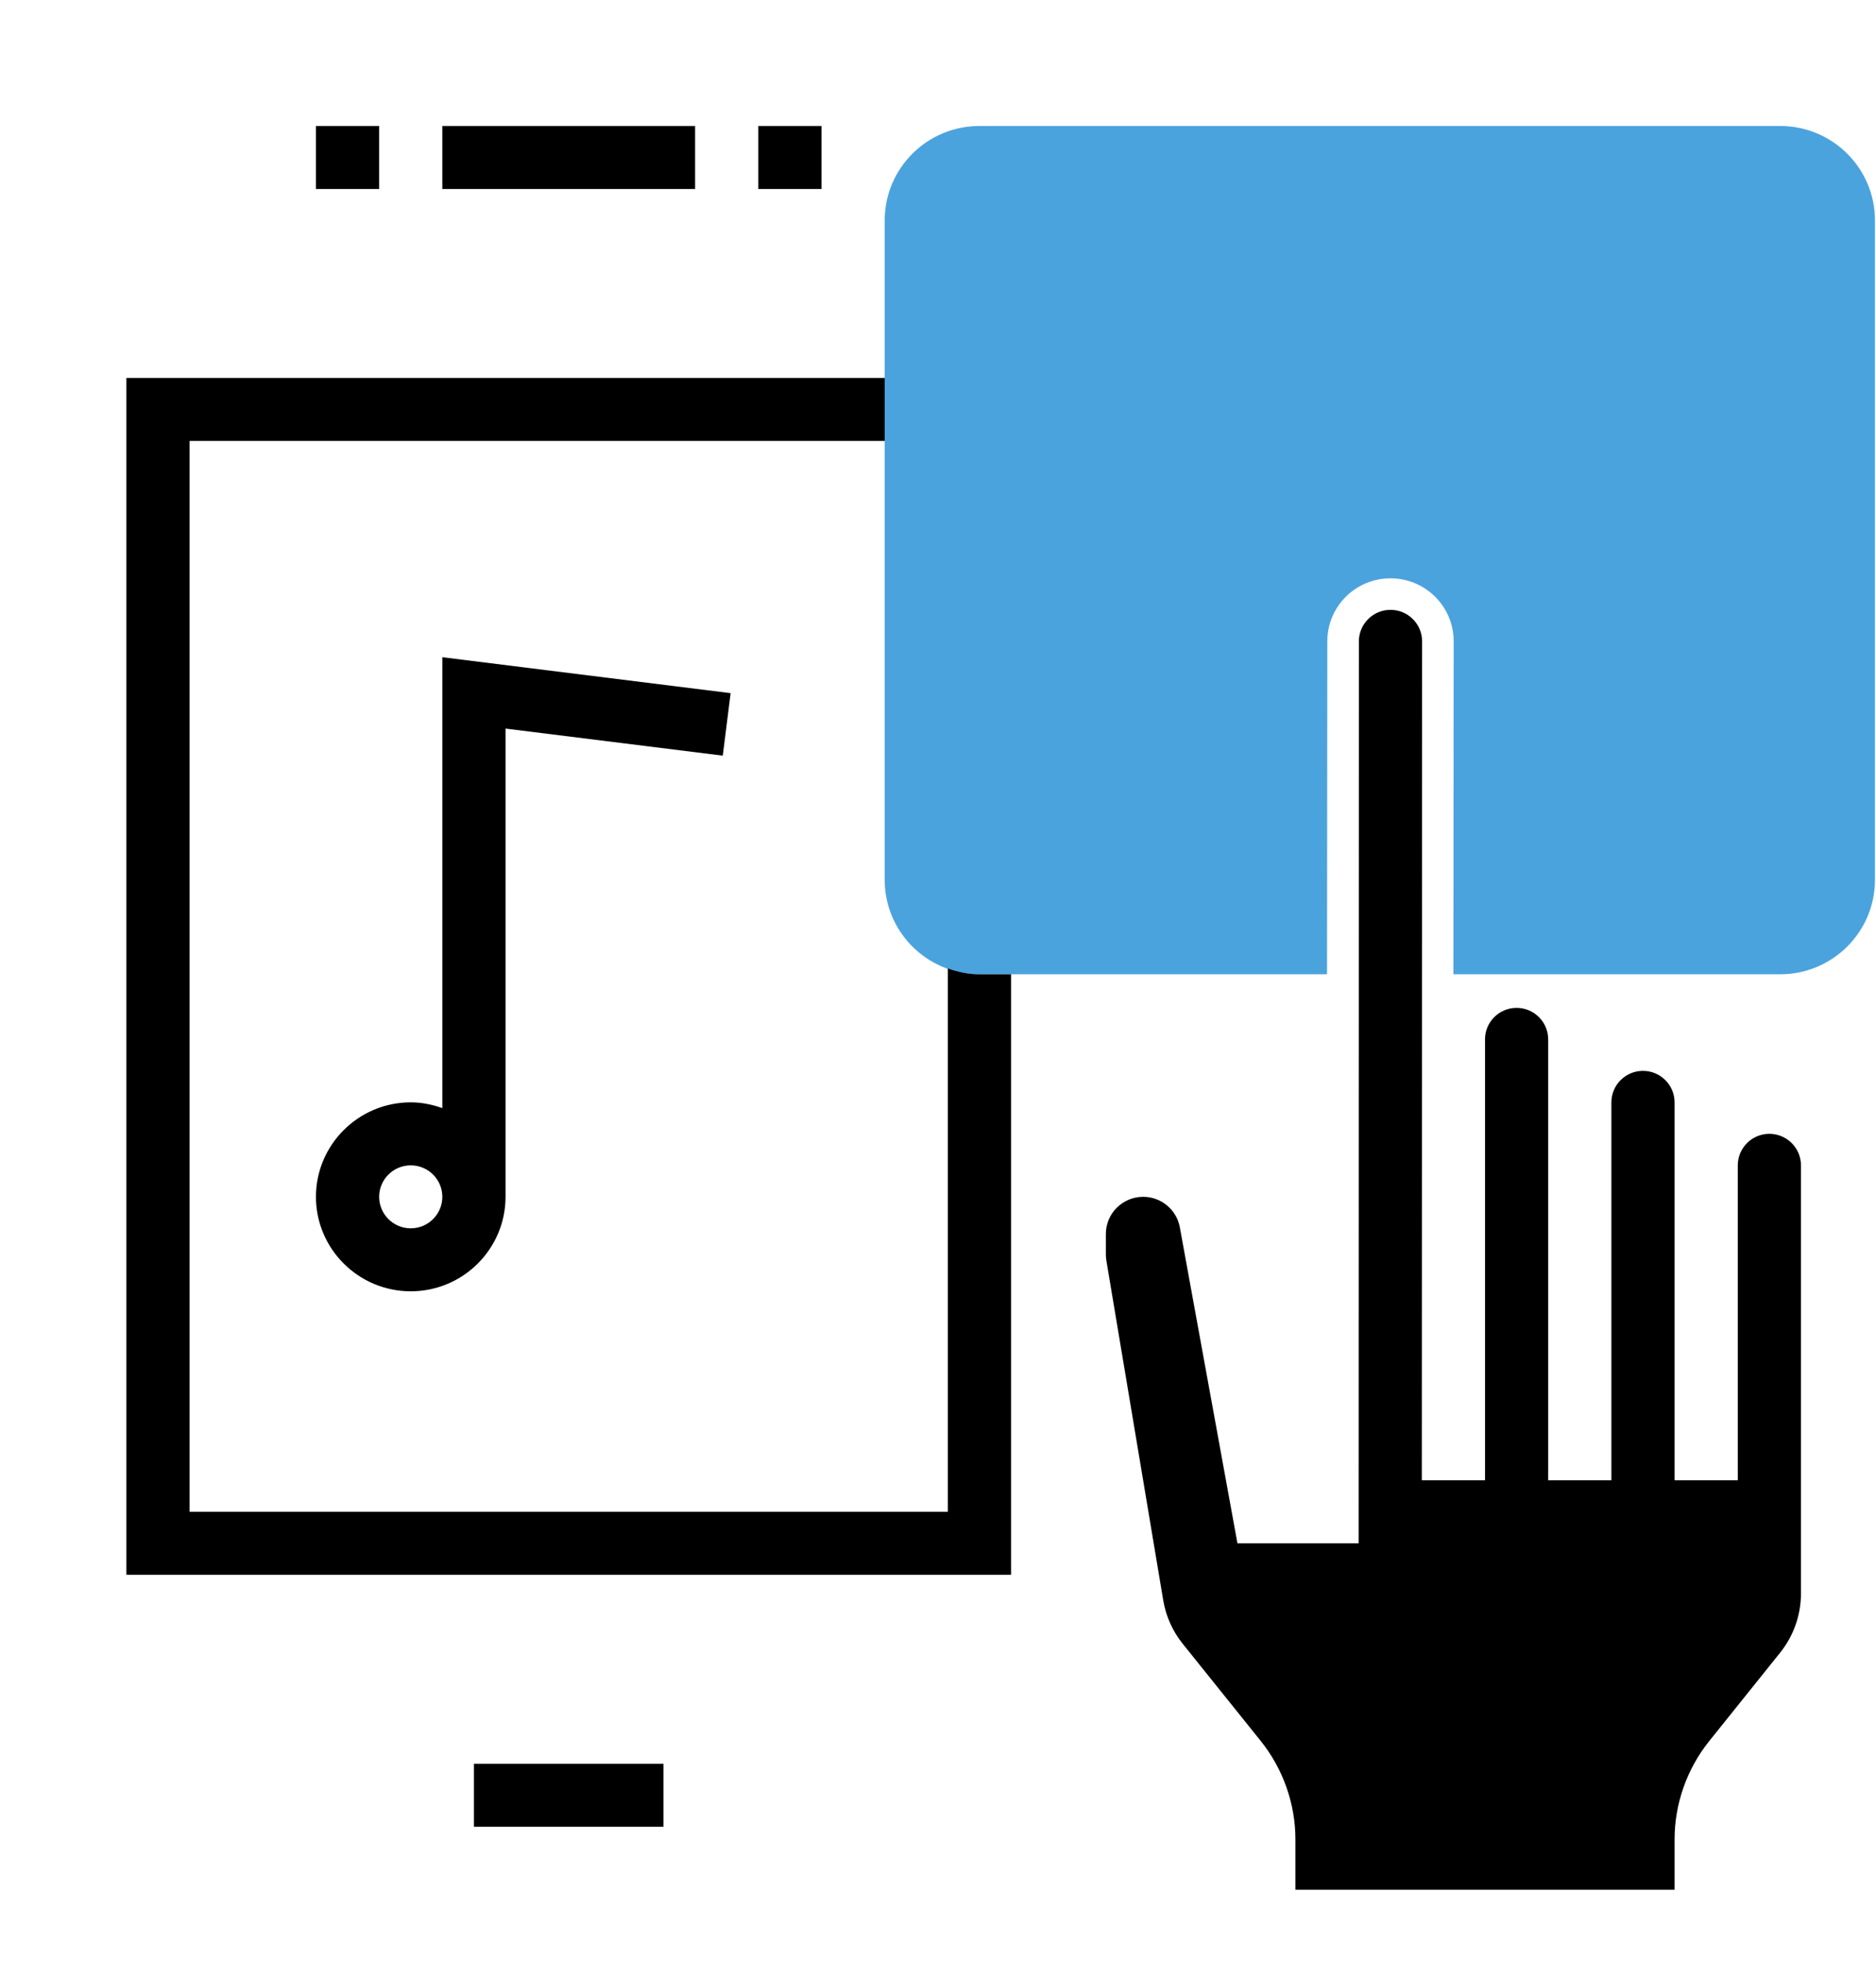 <svg width="65" height="68" viewBox="0 0 65 68" fill="none" xmlns="http://www.w3.org/2000/svg">
<path d="M61.679 4.366H33.937C32.123 4.366 30.653 5.831 30.653 7.64V30.488C30.653 32.296 32.123 33.762 33.937 33.762H45.979L45.989 22.224C45.989 21.018 46.968 20.041 48.178 20.041C49.388 20.041 50.367 21.018 50.367 22.224L50.358 33.762H61.679C63.494 33.762 64.964 32.296 64.964 30.488V7.64C64.964 5.831 63.494 4.366 61.679 4.366Z" fill="#4BA3DD"/>
<path d="M30.653 13.097H4.379V54.571H35.032V33.762H33.937C33.55 33.762 33.186 33.684 32.842 33.561V52.389H6.568V15.28H30.653V13.097Z" fill="black"/>
<path fill-rule="evenodd" clip-rule="evenodd" d="M61.679 57.27C62.145 56.69 62.4 55.963 62.4 55.223V40.383C62.4 39.782 61.909 39.291 61.305 39.291C60.701 39.291 60.211 39.782 60.211 40.383V51.297H58.021V38.2C58.021 37.599 57.53 37.109 56.926 37.109C56.322 37.109 55.832 37.599 55.832 38.2V51.297H53.642V36.017C53.642 35.416 53.151 34.926 52.547 34.926C51.943 34.926 51.453 35.416 51.453 36.017V51.297H49.263L49.273 22.224C49.273 21.623 48.782 21.133 48.178 21.133C47.574 21.133 47.083 21.623 47.083 22.224L47.074 53.48H42.875L40.879 42.532C40.768 41.92 40.233 41.474 39.609 41.474C38.895 41.474 38.316 42.051 38.316 42.762V43.459C38.316 43.531 38.321 43.604 38.332 43.674L40.303 55.452C40.395 56.005 40.628 56.525 40.976 56.959L43.684 60.333C44.457 61.298 44.884 62.509 44.884 63.742V65.486H58.021V63.742C58.021 62.509 58.448 61.299 59.221 60.335L61.679 57.27Z" fill="black"/>
<path d="M10.947 4.366H13.137V6.549H10.947V4.366Z" fill="black"/>
<path d="M15.326 4.366H24.084V6.549H15.326V4.366Z" fill="black"/>
<path d="M26.274 4.366H28.463V6.549H26.274V4.366Z" fill="black"/>
<path d="M16.421 61.12H22.989V63.303H16.421V61.12Z" fill="black"/>
<path fill-rule="evenodd" clip-rule="evenodd" d="M10.947 41.474C10.947 39.669 12.421 38.2 14.232 38.2C14.617 38.2 14.983 38.278 15.326 38.401V22.775L25.315 24.02L25.043 26.186L17.516 25.248V41.474C17.516 43.279 16.042 44.748 14.232 44.748C12.421 44.748 10.947 43.279 10.947 41.474ZM13.137 41.474C13.137 42.075 13.627 42.566 14.232 42.566C14.836 42.566 15.326 42.075 15.326 41.474C15.326 40.873 14.836 40.383 14.232 40.383C13.627 40.383 13.137 40.873 13.137 41.474Z" fill="black"/>
</svg>
